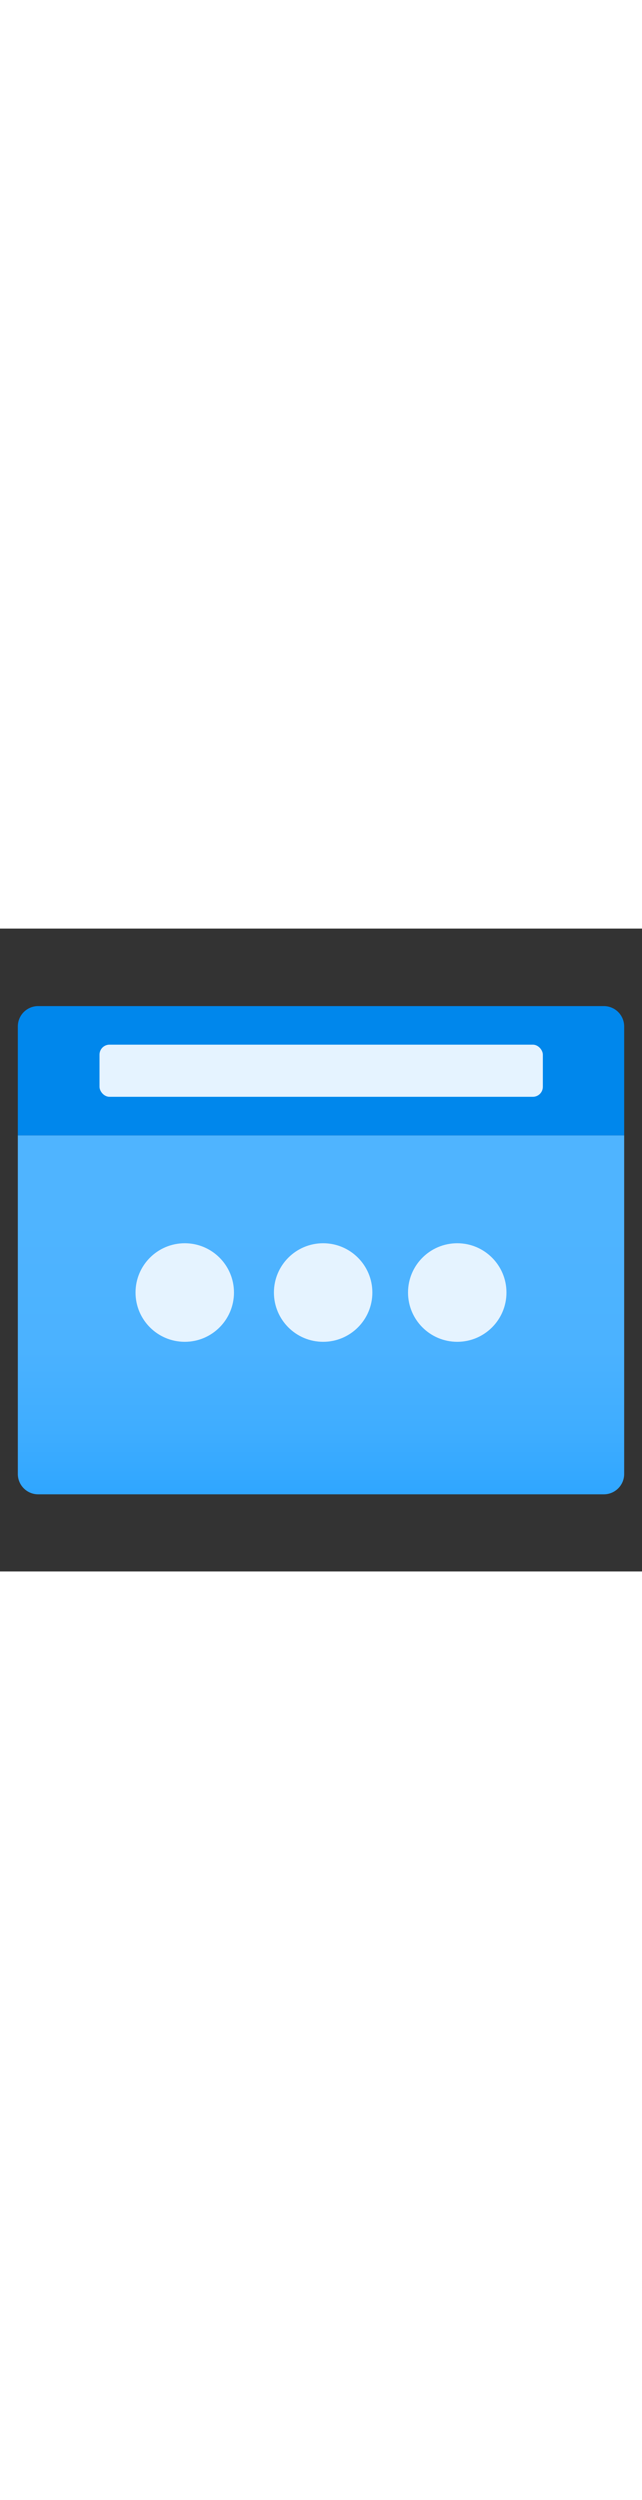 <?xml version="1.0" encoding="utf-8"?><svg id="b90f7485-edb8-49cc-9118-bc054cf5c18e" xmlns="http://www.w3.org/2000/svg" width="100%" height="70" viewBox="0 0 18 18" preserveAspectRatio="xMidYMid meet"><rect x="0" y="0" width="18" height="18" fill="#333333" stroke="none"/><defs><linearGradient id="ad52e31e-75de-46af-9bdc-bea038ab4209" x1="9" y1="15.83" x2="9" y2="5.79" gradientUnits="userSpaceOnUse"><stop offset="0" stop-color="#2FA6FF" /><stop offset="0.18" stop-color="#3FADFF" /><stop offset="0.41" stop-color="#4BB2FF" /><stop offset="0.78" stop-color="#4FB4FF" /></linearGradient></defs><title>Icon-networking-69</title><path d="M.5,5.79h17a0,0,0,0,1,0,0v9.48a.57.57,0,0,1-.57.57H1.07a.57.57,0,0,1-.57-.57V5.79A0,0,0,0,1,.5,5.79Z" fill="url(#ad52e31e-75de-46af-9bdc-bea038ab4209)" /><path d="M1.07,2.17H16.93a.57.57,0,0,1,.57.57V5.79a0,0,0,0,1,0,0H.5a0,0,0,0,1,0,0V2.73A.57.57,0,0,1,1.07,2.17Z" fill="#0087EC" /><circle cx="12.82" cy="10.19" r="1.38" fill="#E5F3FF" /><circle cx="9.06" cy="10.19" r="1.38" fill="#E5F3FF" /><circle cx="5.18" cy="10.19" r="1.38" fill="#E5F3FF" /><rect x="2.79" y="3.25" width="12.43" height="1.46" rx="0.28" fill="#E5F3FF" /></svg>